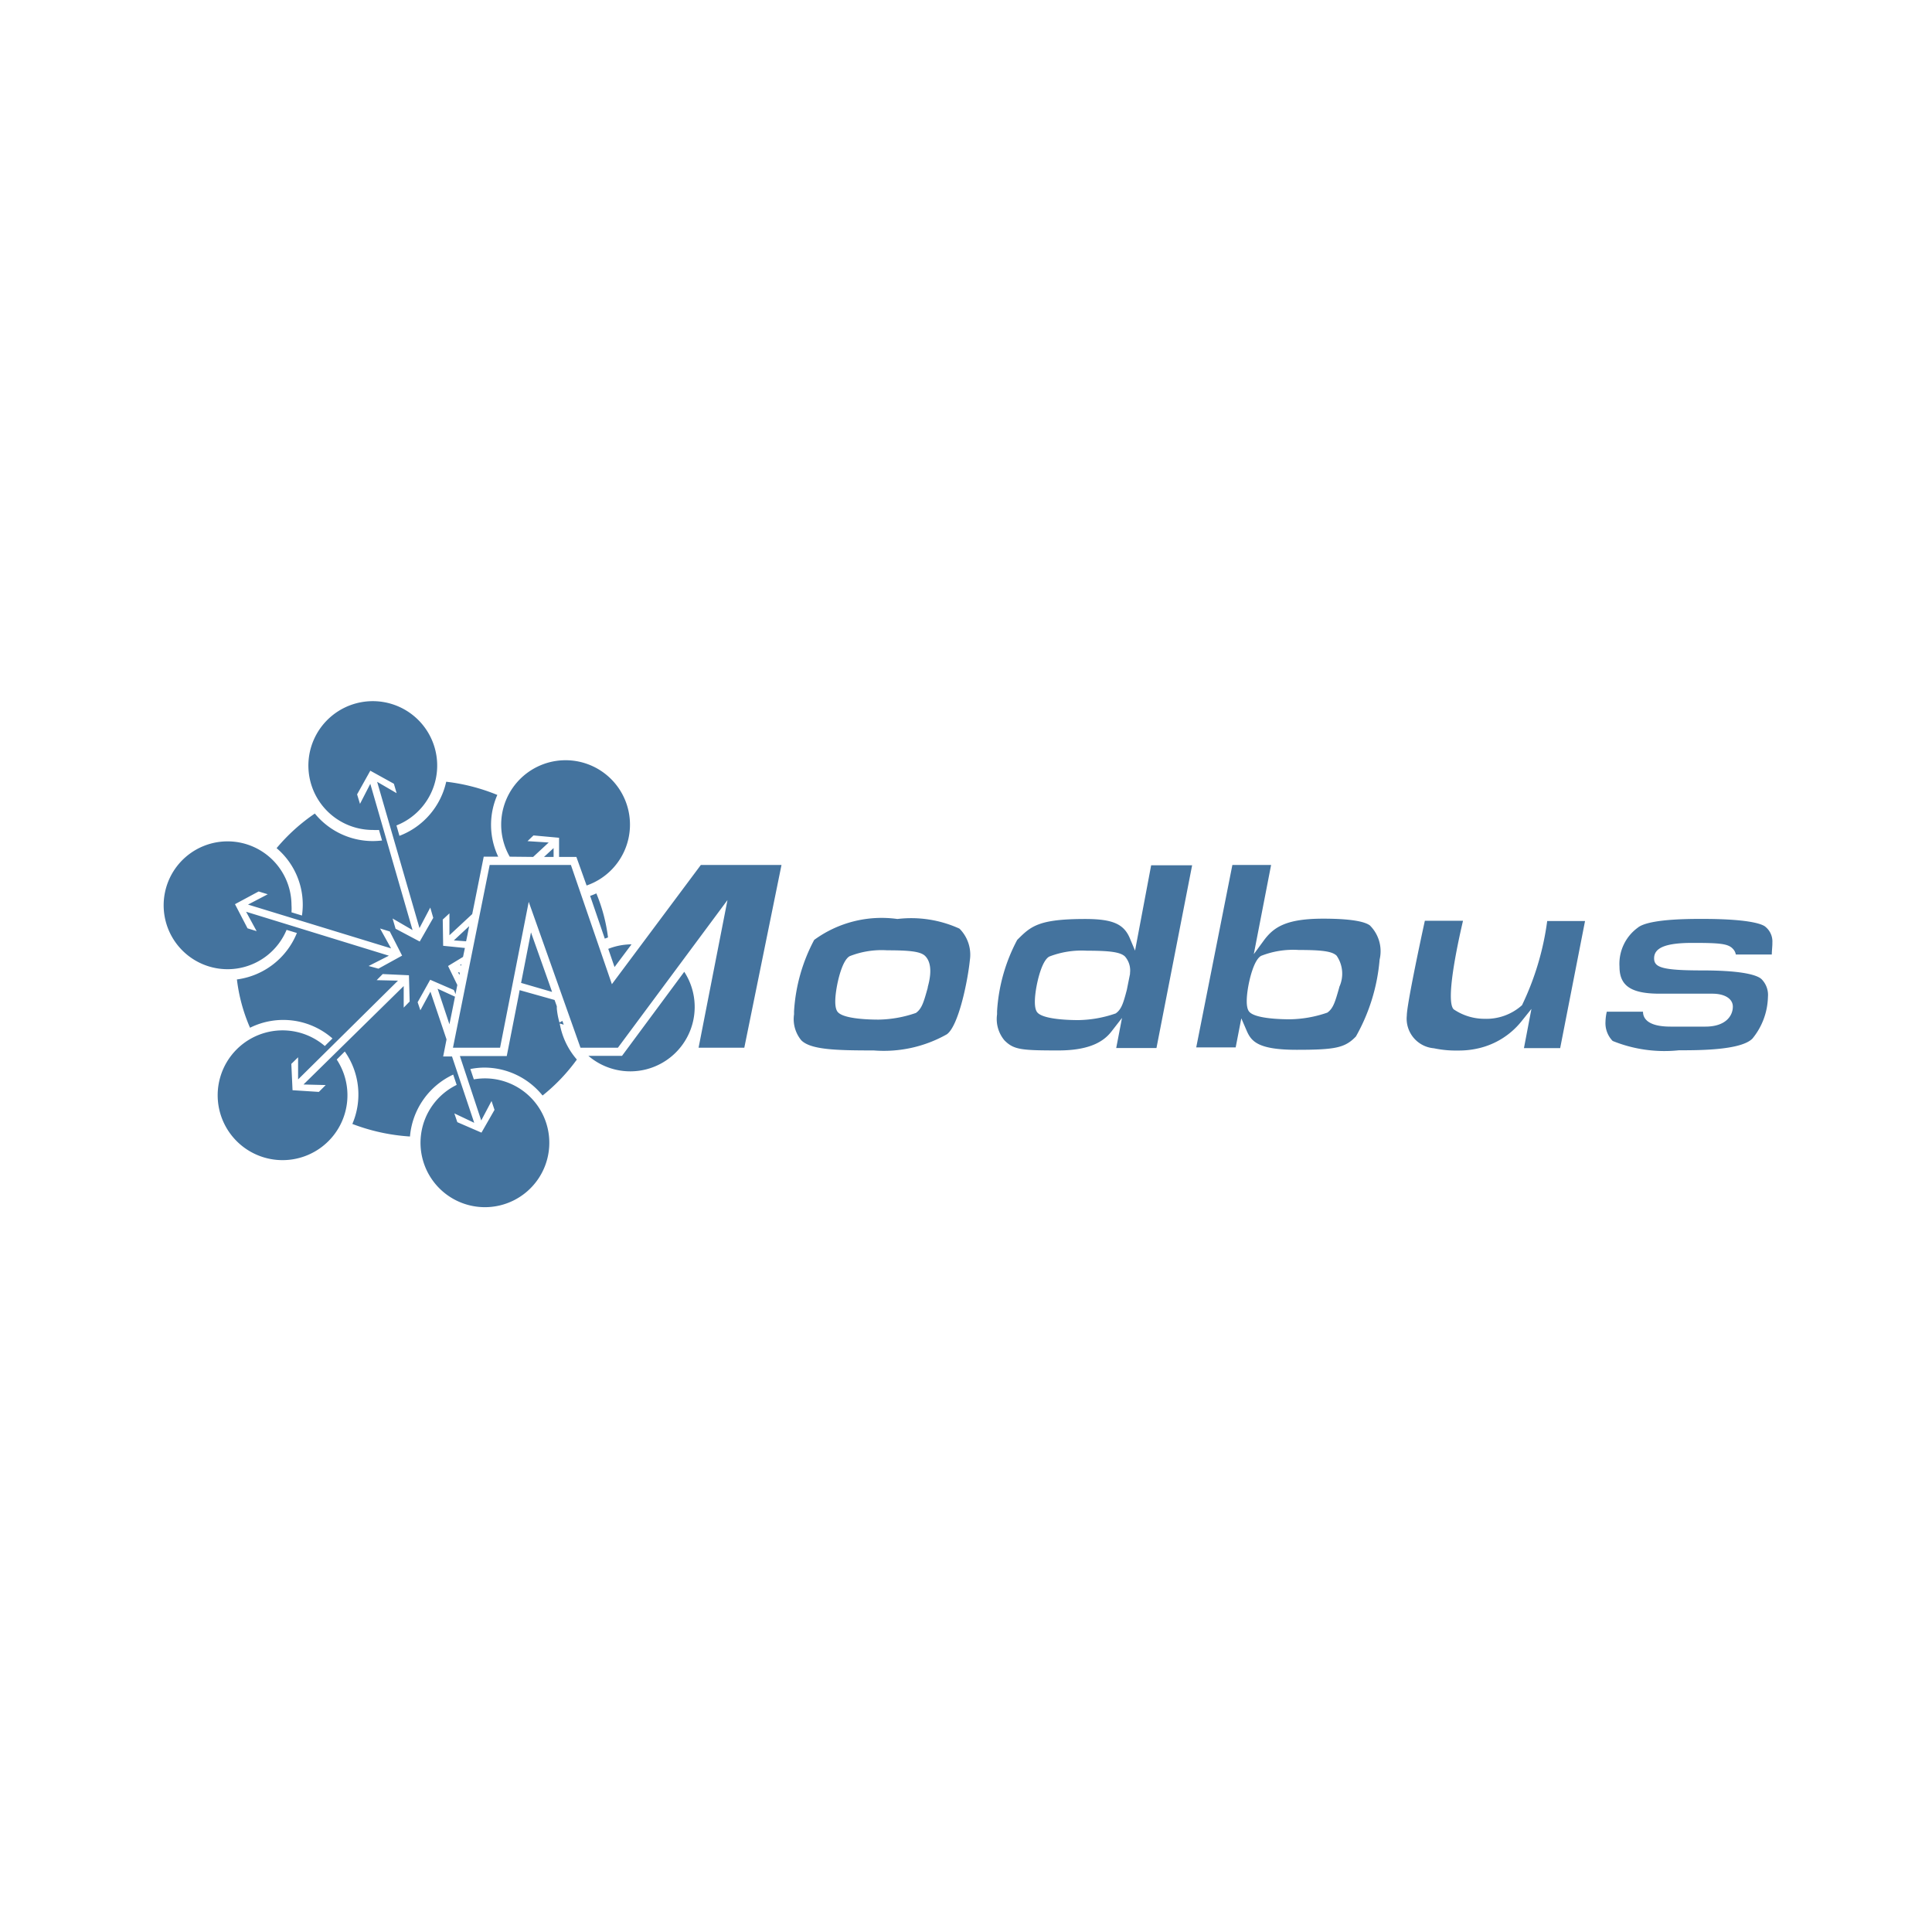 <?xml version="1.0" encoding="UTF-8"?>
<svg width="24px" fill="#44739e" height="24px" viewBox="0 0 24 24" version="1.1" xmlns="http://www.w3.org/2000/svg" xmlns:xlink="http://www.w3.org/1999/xlink">
            <path d="m 21.933,11.515 c -0.022,-0.022 -0.145,-0.1 -0.784,-0.1 h -0.036 c -0.523,0 -0.707,0.058 -0.768,0.109 a 0.555,0.555 0 0 0 -0.227,0.485 c 0,0.238 0.145,0.335 0.5,0.335 h 0.654 c 0.154,0 0.254,0.063 0.254,0.161 0,0.114 -0.089,0.248 -0.341,0.248 h -0.433 c -0.3,0 -0.342,-0.116 -0.342,-0.185 v 0 h -0.45 a 0.623,0.623 0 0 0 -0.016,0.124 0.316,0.316 0 0 0 0.089,0.239 1.711,1.711 0 0 0 0.823,0.116 c 0.25,0 0.77,0 0.913,-0.145 a 0.846,0.846 0 0 0 0.193,-0.518 0.278,0.278 0 0 0 -0.079,-0.22 c -0.041,-0.04 -0.191,-0.109 -0.735,-0.109 -0.507,0 -0.6,-0.039 -0.6,-0.151 0,-0.132 0.147,-0.191 0.476,-0.191 0.329,0 0.44,0.008 0.5,0.071 a 0.135,0.135 0 0 1 0.039,0.073 h 0.447 c 0,-0.042 0.007,-0.1 0.007,-0.134 V 11.71 a 0.235,0.235 0 0 0 -0.084,-0.195 z m -3.026,0.972 a 0.662,0.662 0 0 1 -0.465,0.169 0.682,0.682 0 0 1 -0.384,-0.118 c -0.1,-0.1 0.037,-0.763 0.116,-1.1 H 17.7 c -0.07,0.32 -0.224,1.052 -0.224,1.177 a 0.369,0.369 0 0 0 0.336,0.407 1.313,1.313 0 0 0 0.3,0.028 1.062,1.062 0 0 0 0.256,-0.028 0.959,0.959 0 0 0 0.53,-0.332 l 0.126,-0.157 -0.093,0.487 h 0.45 l 0.309,-1.579 h -0.47 a 3.463,3.463 0 0 1 -0.313,1.046 z M 17.022,11.5 c -0.047,-0.04 -0.186,-0.088 -0.584,-0.088 -0.45,0 -0.609,0.1 -0.731,0.261 l -0.132,0.18 0.215,-1.108 h -0.481 l -0.449,2.266 h 0.49 l 0.07,-0.361 0.065,0.15 c 0.058,0.137 0.142,0.241 0.624,0.241 0.482,0 0.6,-0.025 0.735,-0.166 a 2.331,2.331 0 0 0 0.294,-0.954 0.452,0.452 0 0 0 -0.116,-0.42 z m -0.385,0.757 v 0.008 c -0.051,0.179 -0.074,0.261 -0.148,0.314 a 1.476,1.476 0 0 1 -0.465,0.083 c -0.1,0 -0.416,-0.006 -0.5,-0.088 -0.014,-0.014 -0.056,-0.056 -0.026,-0.269 0.018,-0.127 0.076,-0.38 0.168,-0.431 a 1.086,1.086 0 0 1 0.468,-0.073 c 0.279,0 0.414,0.015 0.47,0.071 a 0.394,0.394 0 0 1 0.033,0.389 z M 14.1,11.809 14.036,11.657 c -0.075,-0.18 -0.216,-0.241 -0.557,-0.241 -0.582,0 -0.675,0.092 -0.843,0.26 a 2.154,2.154 0 0 0 -0.25,0.886 V 12.6 a 0.413,0.413 0 0 0 0.091,0.323 c 0.116,0.117 0.208,0.126 0.671,0.126 0.427,0 0.582,-0.136 0.661,-0.238 l 0.129,-0.166 -0.072,0.374 h 0.5 l 0.443,-2.27 H 14.3 Z m -0.062,0.287 -0.04,0.2 c -0.043,0.163 -0.066,0.242 -0.138,0.293 a 1.47,1.47 0 0 1 -0.468,0.083 c -0.1,0 -0.416,-0.007 -0.5,-0.089 -0.014,-0.014 -0.056,-0.056 -0.026,-0.269 0.018,-0.127 0.076,-0.38 0.168,-0.431 a 1.117,1.117 0 0 1 0.468,-0.073 c 0.279,0 0.413,0.016 0.472,0.071 a 0.263,0.263 0 0 1 0.063,0.209 z m -2.121,-0.561 a 1.445,1.445 0 0 0 -0.769,-0.119 1.42,1.42 0 0 0 -1.034,0.26 2.154,2.154 0 0 0 -0.25,0.886 V 12.6 a 0.412,0.412 0 0 0 0.09,0.323 c 0.117,0.117 0.431,0.126 0.9,0.126 a 1.59,1.59 0 0 0 0.907,-0.2 c 0.145,-0.1 0.26,-0.657 0.287,-0.922 a 0.458,0.458 0 0 0 -0.126,-0.388 z m -0.392,0.726 v 0.008 c -0.05,0.179 -0.073,0.261 -0.147,0.314 a 1.476,1.476 0 0 1 -0.465,0.083 c -0.1,0 -0.416,-0.006 -0.5,-0.088 -0.014,-0.014 -0.057,-0.056 -0.026,-0.269 0.018,-0.127 0.076,-0.38 0.168,-0.431 a 1.084,1.084 0 0 1 0.467,-0.073 c 0.28,0 0.415,0.015 0.471,0.071 0.056,0.056 0.093,0.168 0.032,0.385 z M 7.601,12.226 7.092,10.745 H 6.083 l -0.456,2.27 h 0.585 l 0.356,-1.812 0.643,1.812 h 0.465 l 1.361,-1.834 -0.359,1.834 h 0.568 l 0.462,-2.27 H 8.706 Z M 5.733,11.978 5.713,11.99 5.73,11.994 Z M 5.712,12.083 5.689,12.076 5.707,12.111 Z M 5.583,12.724 5.61,12.592 5.639,12.448 5.652,12.381 5.436,12.282 Z m 1.294,-2.079 v -0.11 l -0.119,0.11 z m -1.073,0.982 0.002,-0.009 0.022,-0.113 -0.19,0.177 0.152,0.011 z m 1.83,0.386 0.211,-0.282 a 0.8,0.8 0 0 0 -0.289,0.056 z m 0.093,1.103 H 7.309 A 0.8,0.8 0 0 0 8.5,12.072 Z M 6.623,10.645 6.816,10.466 6.553,10.449 6.627,10.378 6.945,10.407 v 0.238 H 7.16 L 7.287,11 A 0.8,0.8 0 1 0 6.332,10.642 Z m 0.708,0.484 0.182,0.531 0.04,-0.015 A 2.1,2.1 0 0 0 7.408,11.098 0.728,0.728 0 0 1 7.331,11.129 Z M 6.596,11.582 6.486,12.144 6.473,12.21 6.858,12.322 6.831,12.244 Z M 6.74,13.609 A 2.283,2.283 0 0 0 7.166,13.162 0.922,0.922 0 0 1 6.953,12.714 l 0.05,0.015 -0.017,-0.047 -0.036,0.02 A 0.912,0.912 0 0 1 6.917,12.529 v -0.029 0 L 6.889,12.422 6.455,12.3 6.443,12.366 6.295,13.119 H 5.713 l 0.265,0.8 0.128,-0.242 0.037,0.11 -0.162,0.283 -0.3,-0.13 -0.037,-0.109 0.247,0.117 -0.276,-0.824 h -0.11 l 0.016,-0.08 0.026,-0.132 -0.2,-0.593 -0.125,0.231 -0.034,-0.1 0.156,-0.279 0.293,0.127 0.011,0.022 0.01,0.03 L 5.681,12.236 5.566,12 5.752,11.887 5.775,11.776 5.505,11.749 5.5,11.423 5.583,11.346 v 0.272 l 0.283,-0.263 0.023,-0.113 0.12,-0.6 h 0.18 A 0.923,0.923 0 0 1 6.178,9.875 2.392,2.392 0 0 0 5.543,9.711 0.936,0.936 0 0 1 4.962,10.383 L 4.925,10.254 a 0.8,0.8 0 1 0 -0.293,0.056 0.634,0.634 0 0 0 0.076,0 l 0.038,0.131 a 1.073,1.073 0 0 1 -0.114,0.007 0.93,0.93 0 0 1 -0.721,-0.342 2.32,2.32 0 0 0 -0.475,0.43 0.92,0.92 0 0 1 0.315,0.837 l -0.13,-0.04 a 0.67,0.67 0 0 0 0,-0.09 0.794,0.794 0 1 0 -0.061,0.308 l 0.128,0.039 a 0.935,0.935 0 0 1 -0.745,0.577 2.127,2.127 0 0 0 0.163,0.6 0.927,0.927 0 0 1 1.024,0.133 l -0.095,0.094 a 0.806,0.806 0 1 0 0.148,0.168 l 0.1,-0.1 a 0.928,0.928 0 0 1 0.094,0.9 2.421,2.421 0 0 0 0.716,0.156 0.934,0.934 0 0 1 0.537,-0.769 l 0.043,0.128 A 0.8,0.8 0 1 0 6.022,13.396 0.86,0.86 0 0 0 5.886,13.408 L 5.843,13.28 A 0.884,0.884 0 0 1 6.022,13.262 0.931,0.931 0 0 1 6.74,13.609 Z M 4.6,9.737 4.472,9.986 4.436,9.868 4.6,9.574 4.893,9.736 4.927,9.853 4.685,9.712 l 0.526,1.817 0.134,-0.255 0.037,0.128 -0.168,0.294 -0.3,-0.159 -0.037,-0.127 0.248,0.144 z m -1.543,1.589 0.131,0.241 -0.113,-0.035 -0.156,-0.3 0.294,-0.158 0.113,0.035 -0.245,0.128 1.777,0.544 -0.137,-0.247 0.121,0.037 0.153,0.3 L 4.701,12.033 4.579,12 4.831,11.872 Z m 1.958,1.191 V 12.249 L 3.77,13.472 4.046,13.479 3.961,13.564 3.634,13.543 3.619,13.216 3.703,13.134 v 0.275 L 4.944,12.182 4.679,12.176 4.754,12.1 5.08,12.115 5.089,12.441 Z"/>

</svg>